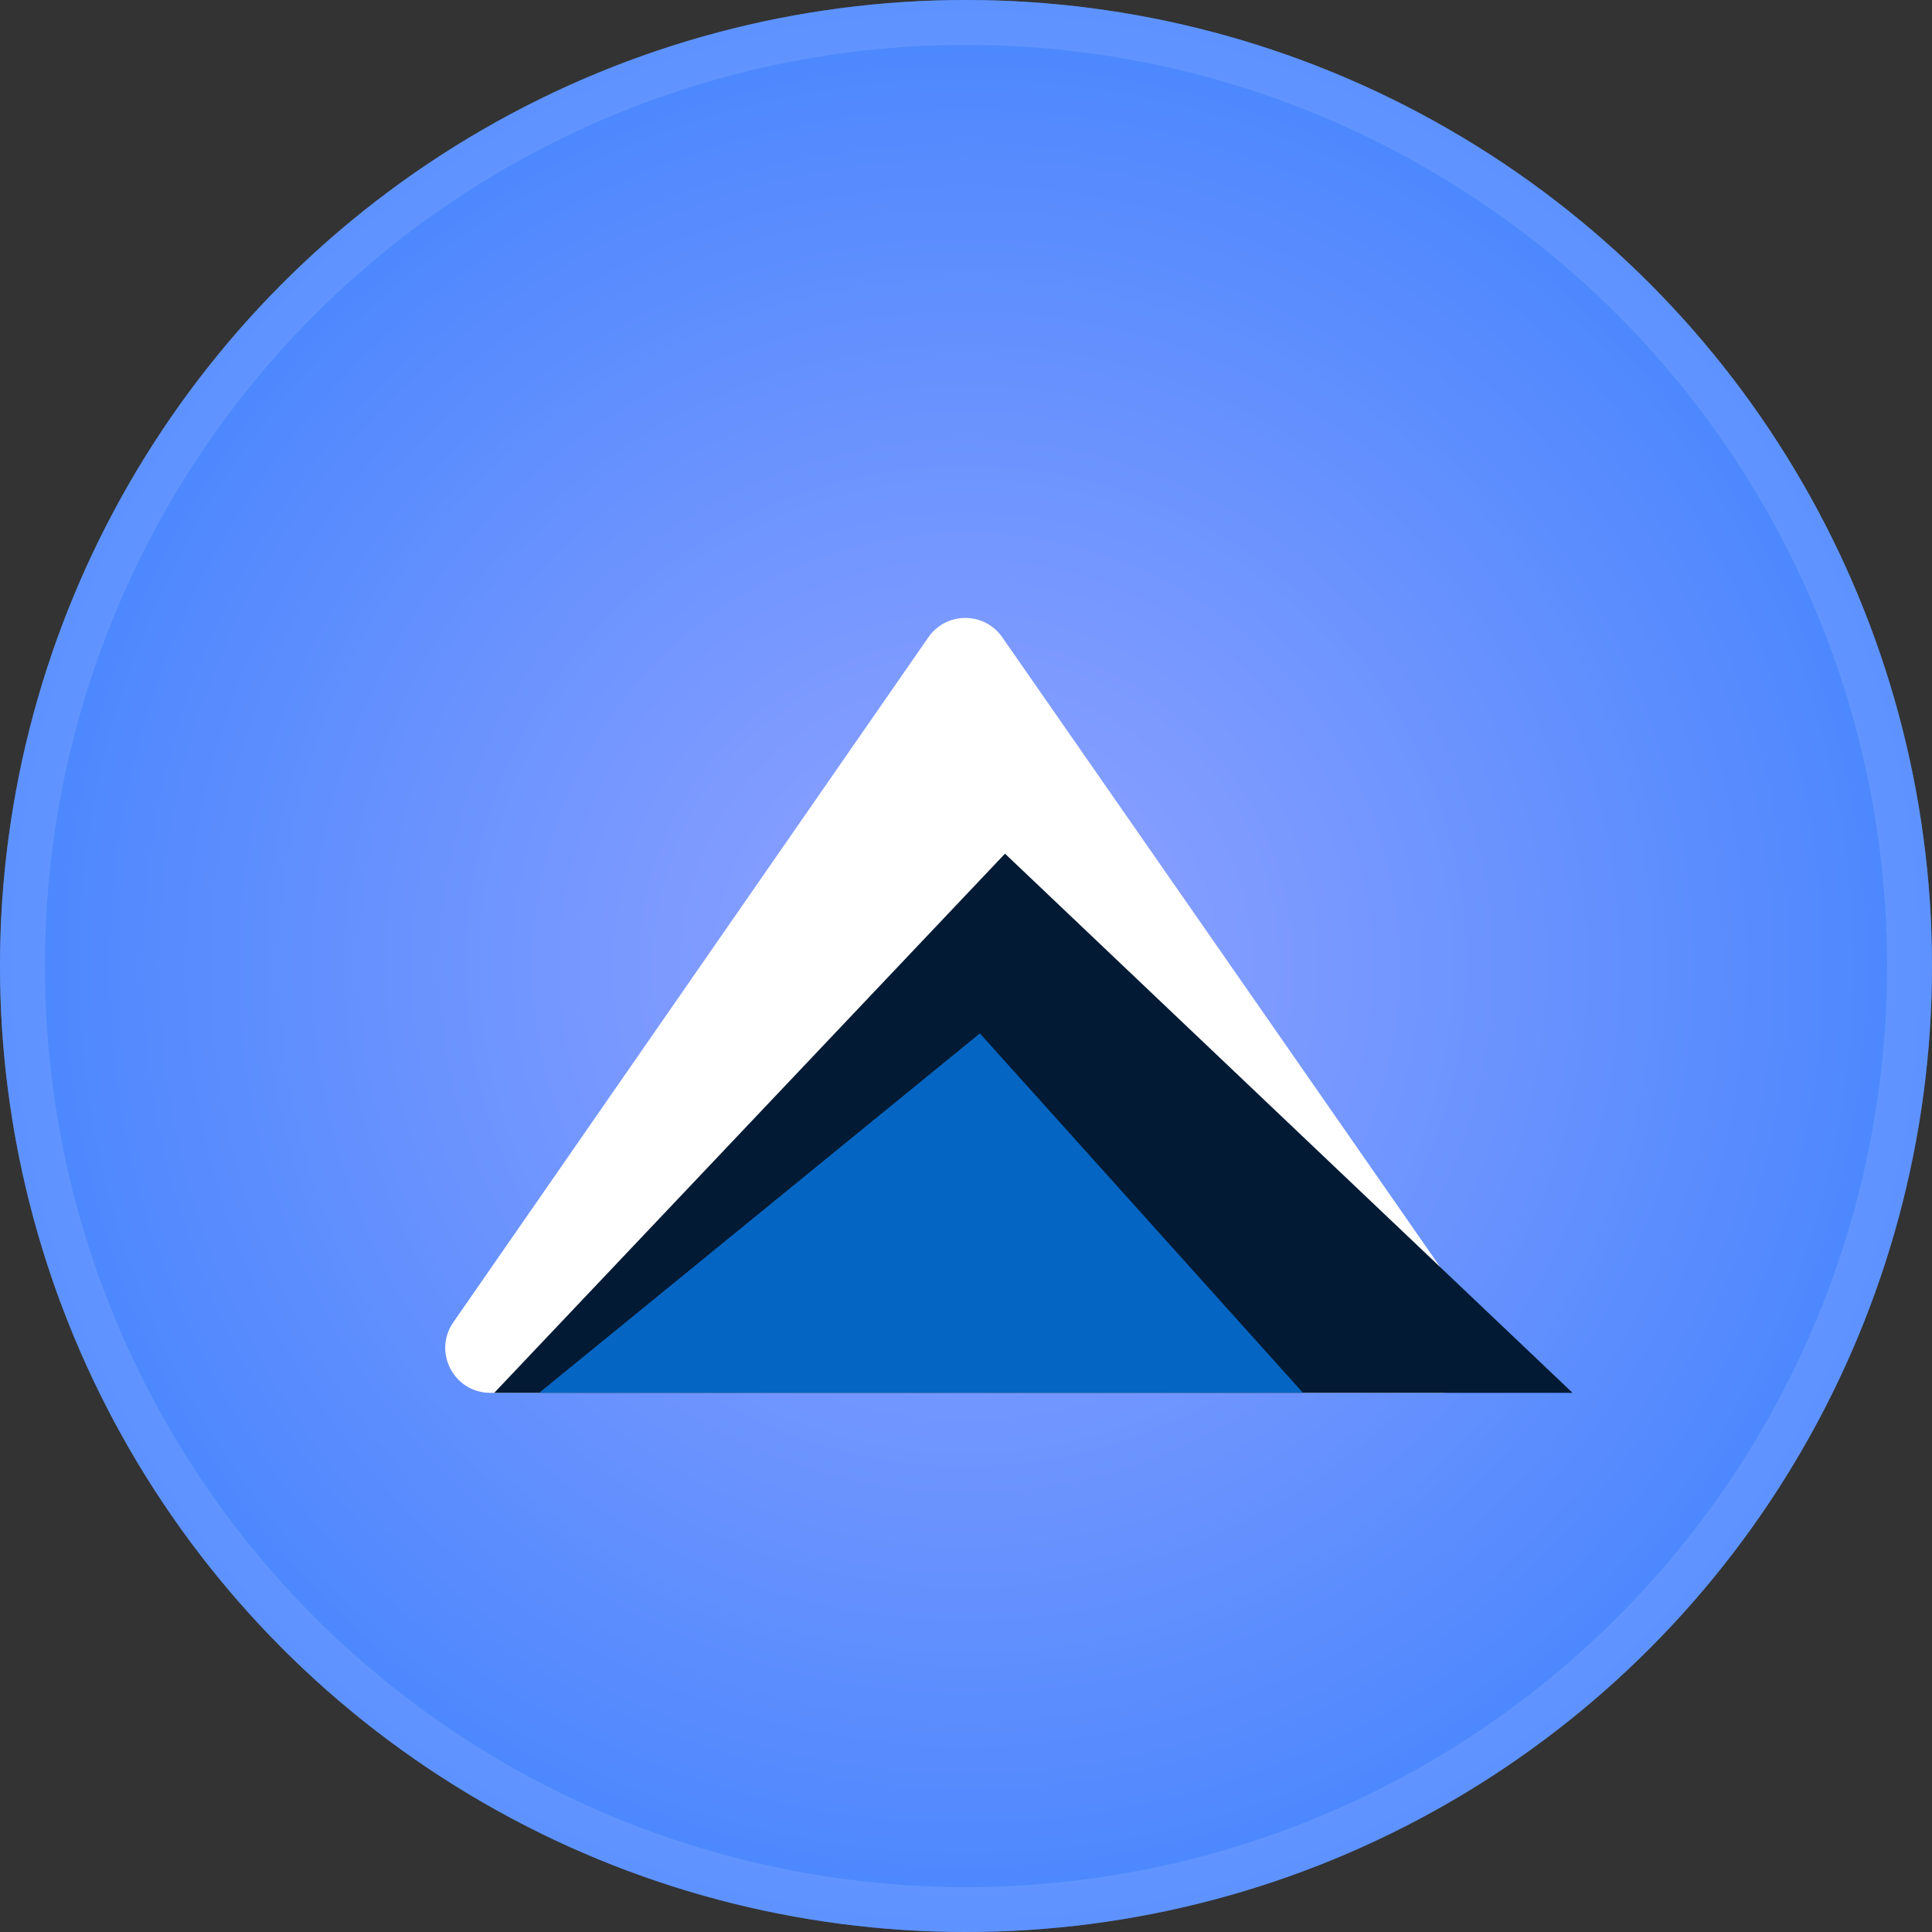 <svg width="43" height="43" viewBox="0 0 43 43" fill="none" xmlns="http://www.w3.org/2000/svg">
<rect x="0" y="0" width="43" height="43" fill="#333333" stroke="none"/>
<circle cx="21.5" cy="21.5" r="21.5" fill="url(#paint0_radial_286_37)"/>
<circle cx="21.5" cy="21.5" r="21" stroke="#72A1FF" stroke-opacity="0.5"/>
<path d="M20.663 14.183L10.089 29.43C9.629 30.093 10.104 31 10.911 31H32.087C32.894 31 33.369 30.092 32.908 29.429L22.306 14.182C21.908 13.61 21.061 13.61 20.663 14.183Z" fill="white"/>
<path d="M22.368 19L11 31H35L22.368 19Z" fill="#021A33"/>
<path d="M21.809 23L12 31H29L21.809 23Z" fill="#0565C3"/>
<defs>
<radialGradient id="paint0_radial_286_37" cx="0" cy="0" r="1" gradientUnits="userSpaceOnUse" gradientTransform="translate(21.5 21.5) rotate(90) scale(21.5)">
<stop stop-color="#93A3FF"/>
<stop offset="1" stop-color="#4A86FE"/>
</radialGradient>
</defs>
</svg>
